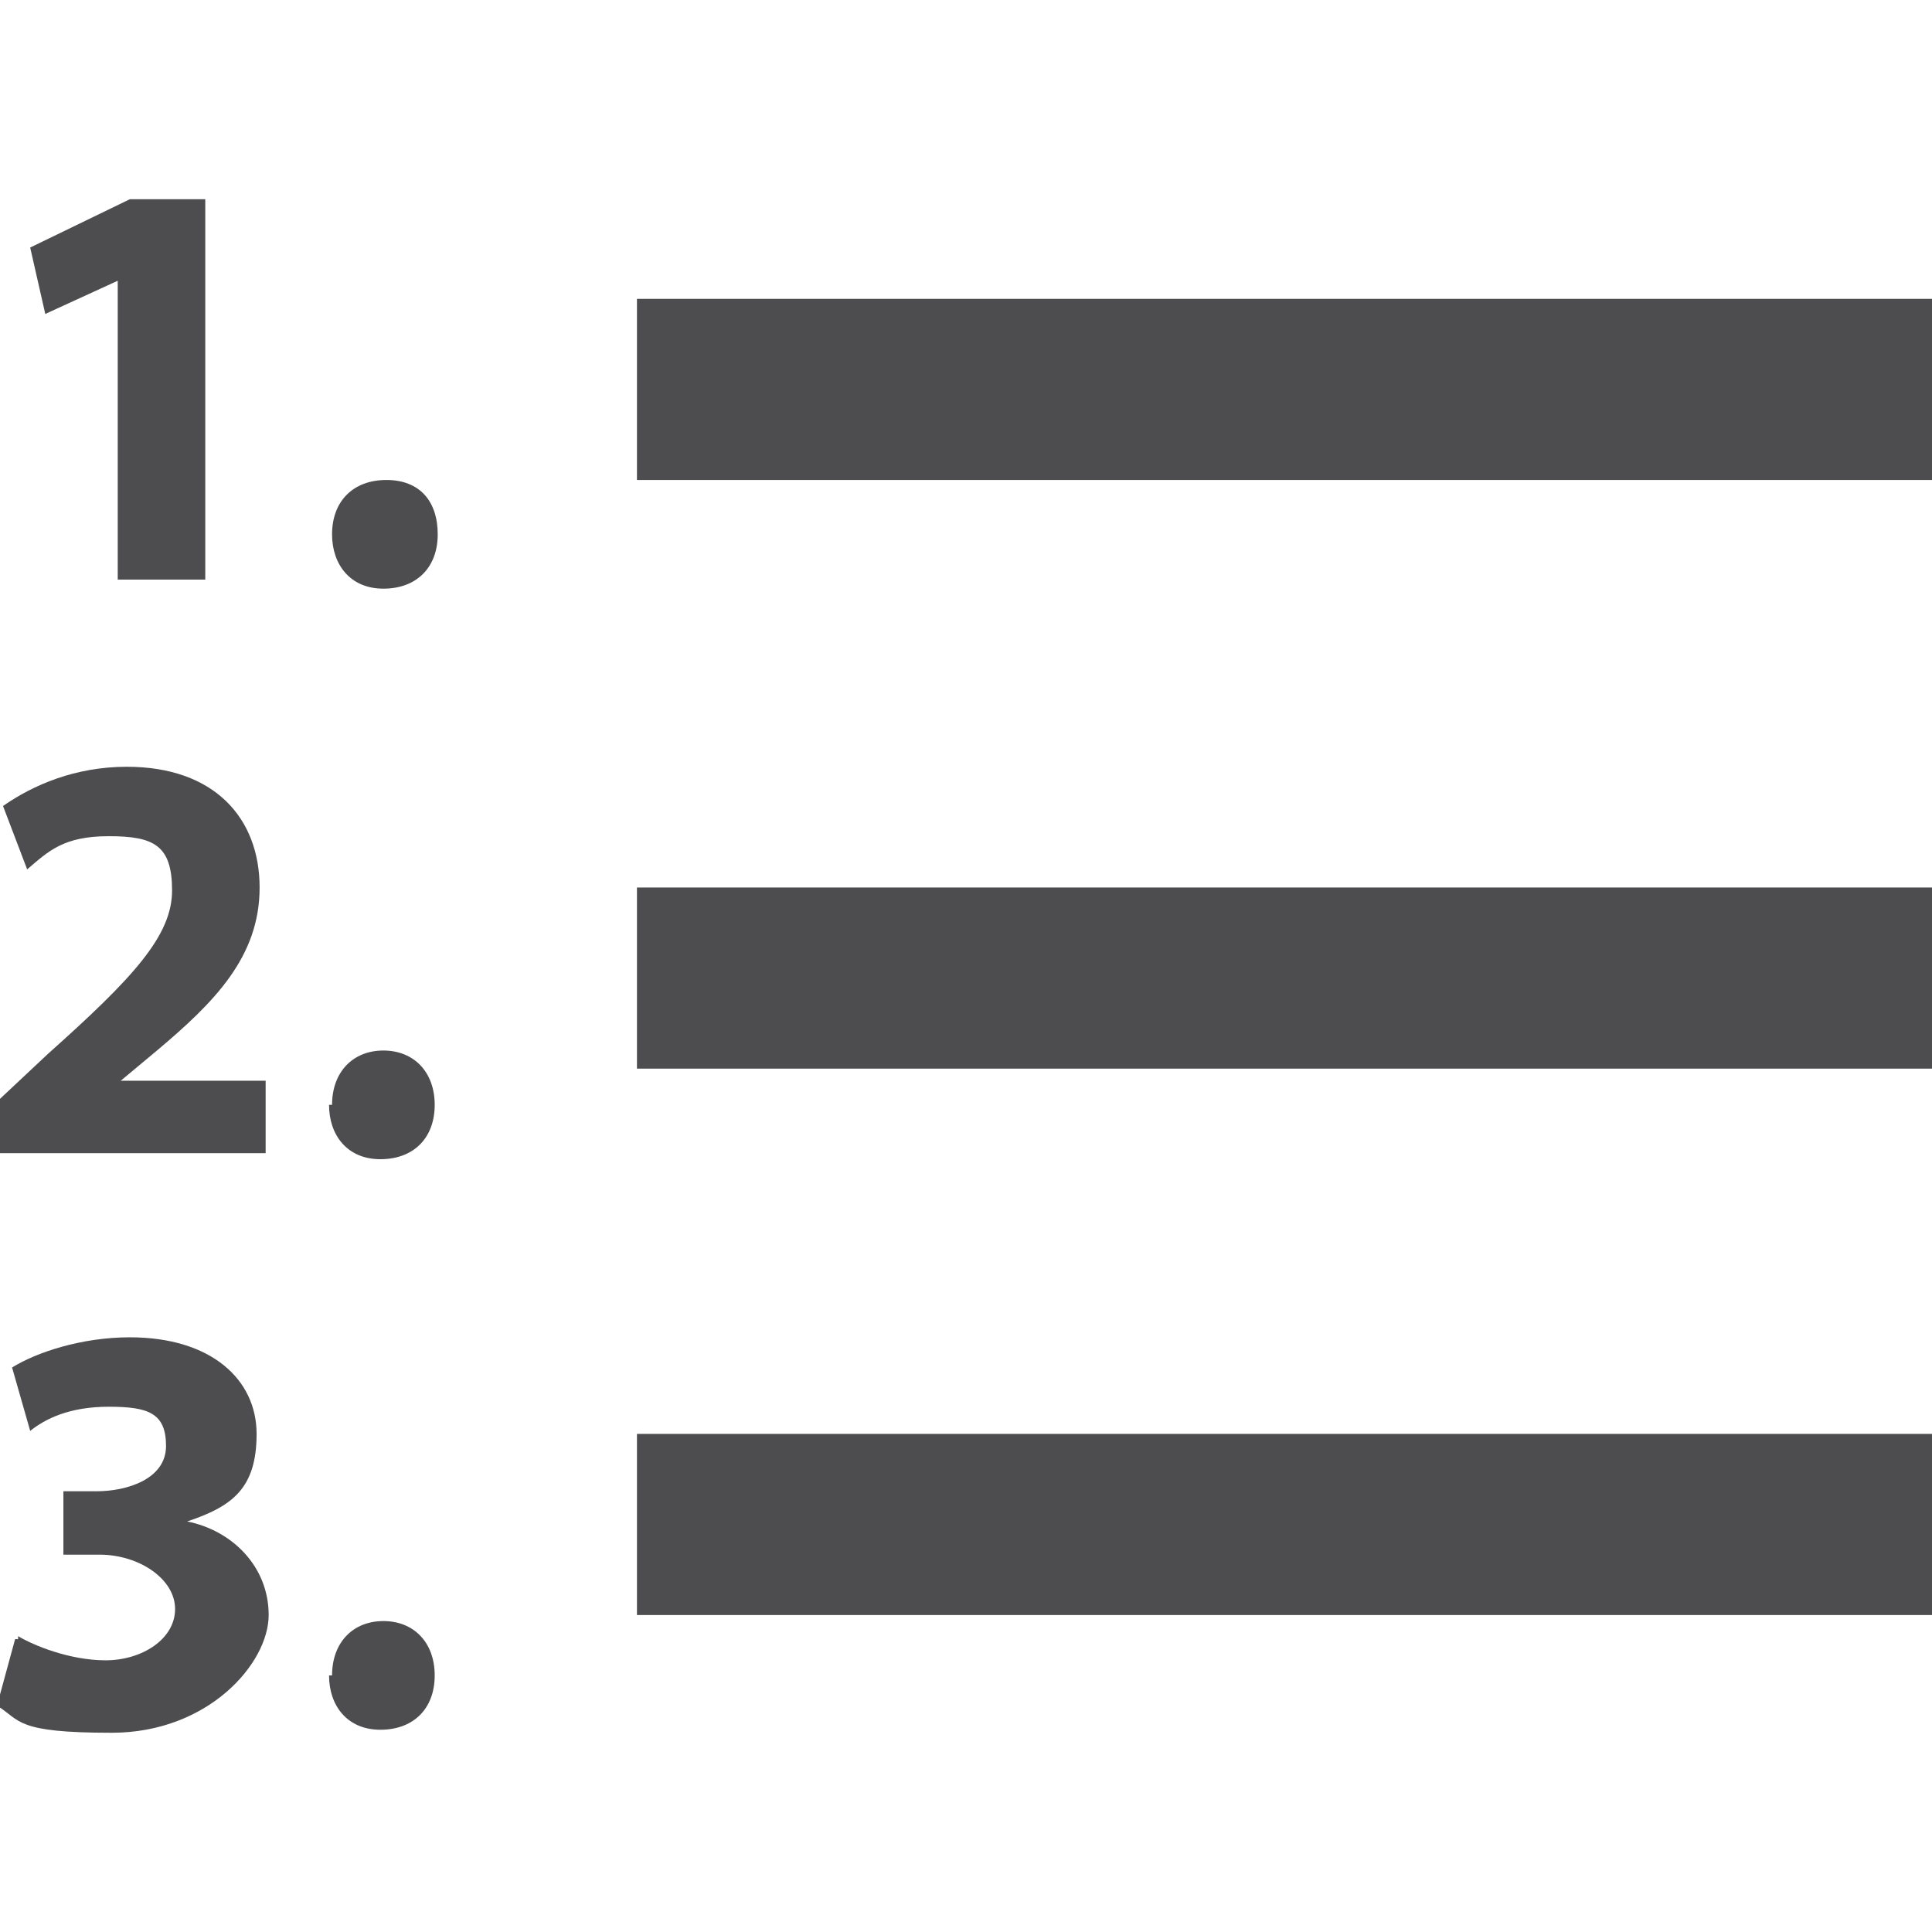 <?xml version="1.0" encoding="UTF-8"?>
<svg id="Layer_1" data-name="Layer 1" xmlns="http://www.w3.org/2000/svg" version="1.1" viewBox="0 0 64 64">
  <defs>
    <style>
      .cls-1 {
        fill: #4d4d4f;
        stroke-width: 0px;
      }

      .cls-2 {
        fill: none;
        stroke: #4d4d4f;
        stroke-miterlimit: 10;
        stroke-width: 6px;
      }
    </style>
  </defs>
  <line class="cls-2" x1="21.1" y1="12.9" x2="64" y2="12.9"/>
  <line class="cls-2" x1="21.1" y1="32.4" x2="64" y2="32.4"/>
  <line class="cls-2" x1="21.1" y1="50.5" x2="64" y2="50.5"/>
  <g>
    <path class="cls-1" d="M3.9,9.3h0l-2.4,1.1-.5-2.2,3.3-1.6h2.5v12.6h-2.9v-10h0Z"/>
    <path class="cls-1" d="M11,17.7c0-1.1.7-1.8,1.8-1.8s1.7.7,1.7,1.8-.7,1.8-1.8,1.8-1.7-.8-1.7-1.8Z"/>
  </g>
  <g>
    <path class="cls-1" d="M0,38.2v-1.8l1.6-1.5c2.8-2.5,4.1-3.9,4.1-5.4s-.6-1.8-2.1-1.8-2,.5-2.7,1.1l-.8-2.1c1-.7,2.4-1.3,4.1-1.3,2.9,0,4.4,1.7,4.4,4s-1.5,3.8-3.4,5.4l-1.2,1h4.8v2.4s-8.8,0-8.8,0Z"/>
    <path class="cls-1" d="M11,36.6c0-1.1.7-1.8,1.7-1.8s1.7.7,1.7,1.8-.7,1.8-1.8,1.8-1.7-.8-1.7-1.8h.1Z"/>
  </g>
  <g>
    <path class="cls-1" d="M.6,54.2c.5.3,1.7.8,2.9.8s2.3-.7,2.3-1.7-1.2-1.8-2.5-1.8h-1.2v-2.1h1.1c1,0,2.3-.4,2.3-1.5s-.6-1.3-1.9-1.3-2.1.4-2.6.8l-.6-2.1c.8-.5,2.3-1,3.9-1,2.7,0,4.2,1.4,4.2,3.2s-.8,2.4-2.3,2.9h0c1.5.3,2.7,1.5,2.7,3.1s-2,3.9-5.2,3.9-3-.4-3.8-.9l.6-2.2h.1Z"/>
    <path class="cls-1" d="M11,55.5c0-1.1.7-1.8,1.7-1.8s1.7.7,1.7,1.8-.7,1.8-1.8,1.8-1.7-.8-1.7-1.8h.1Z"/>
  </g>
</svg>